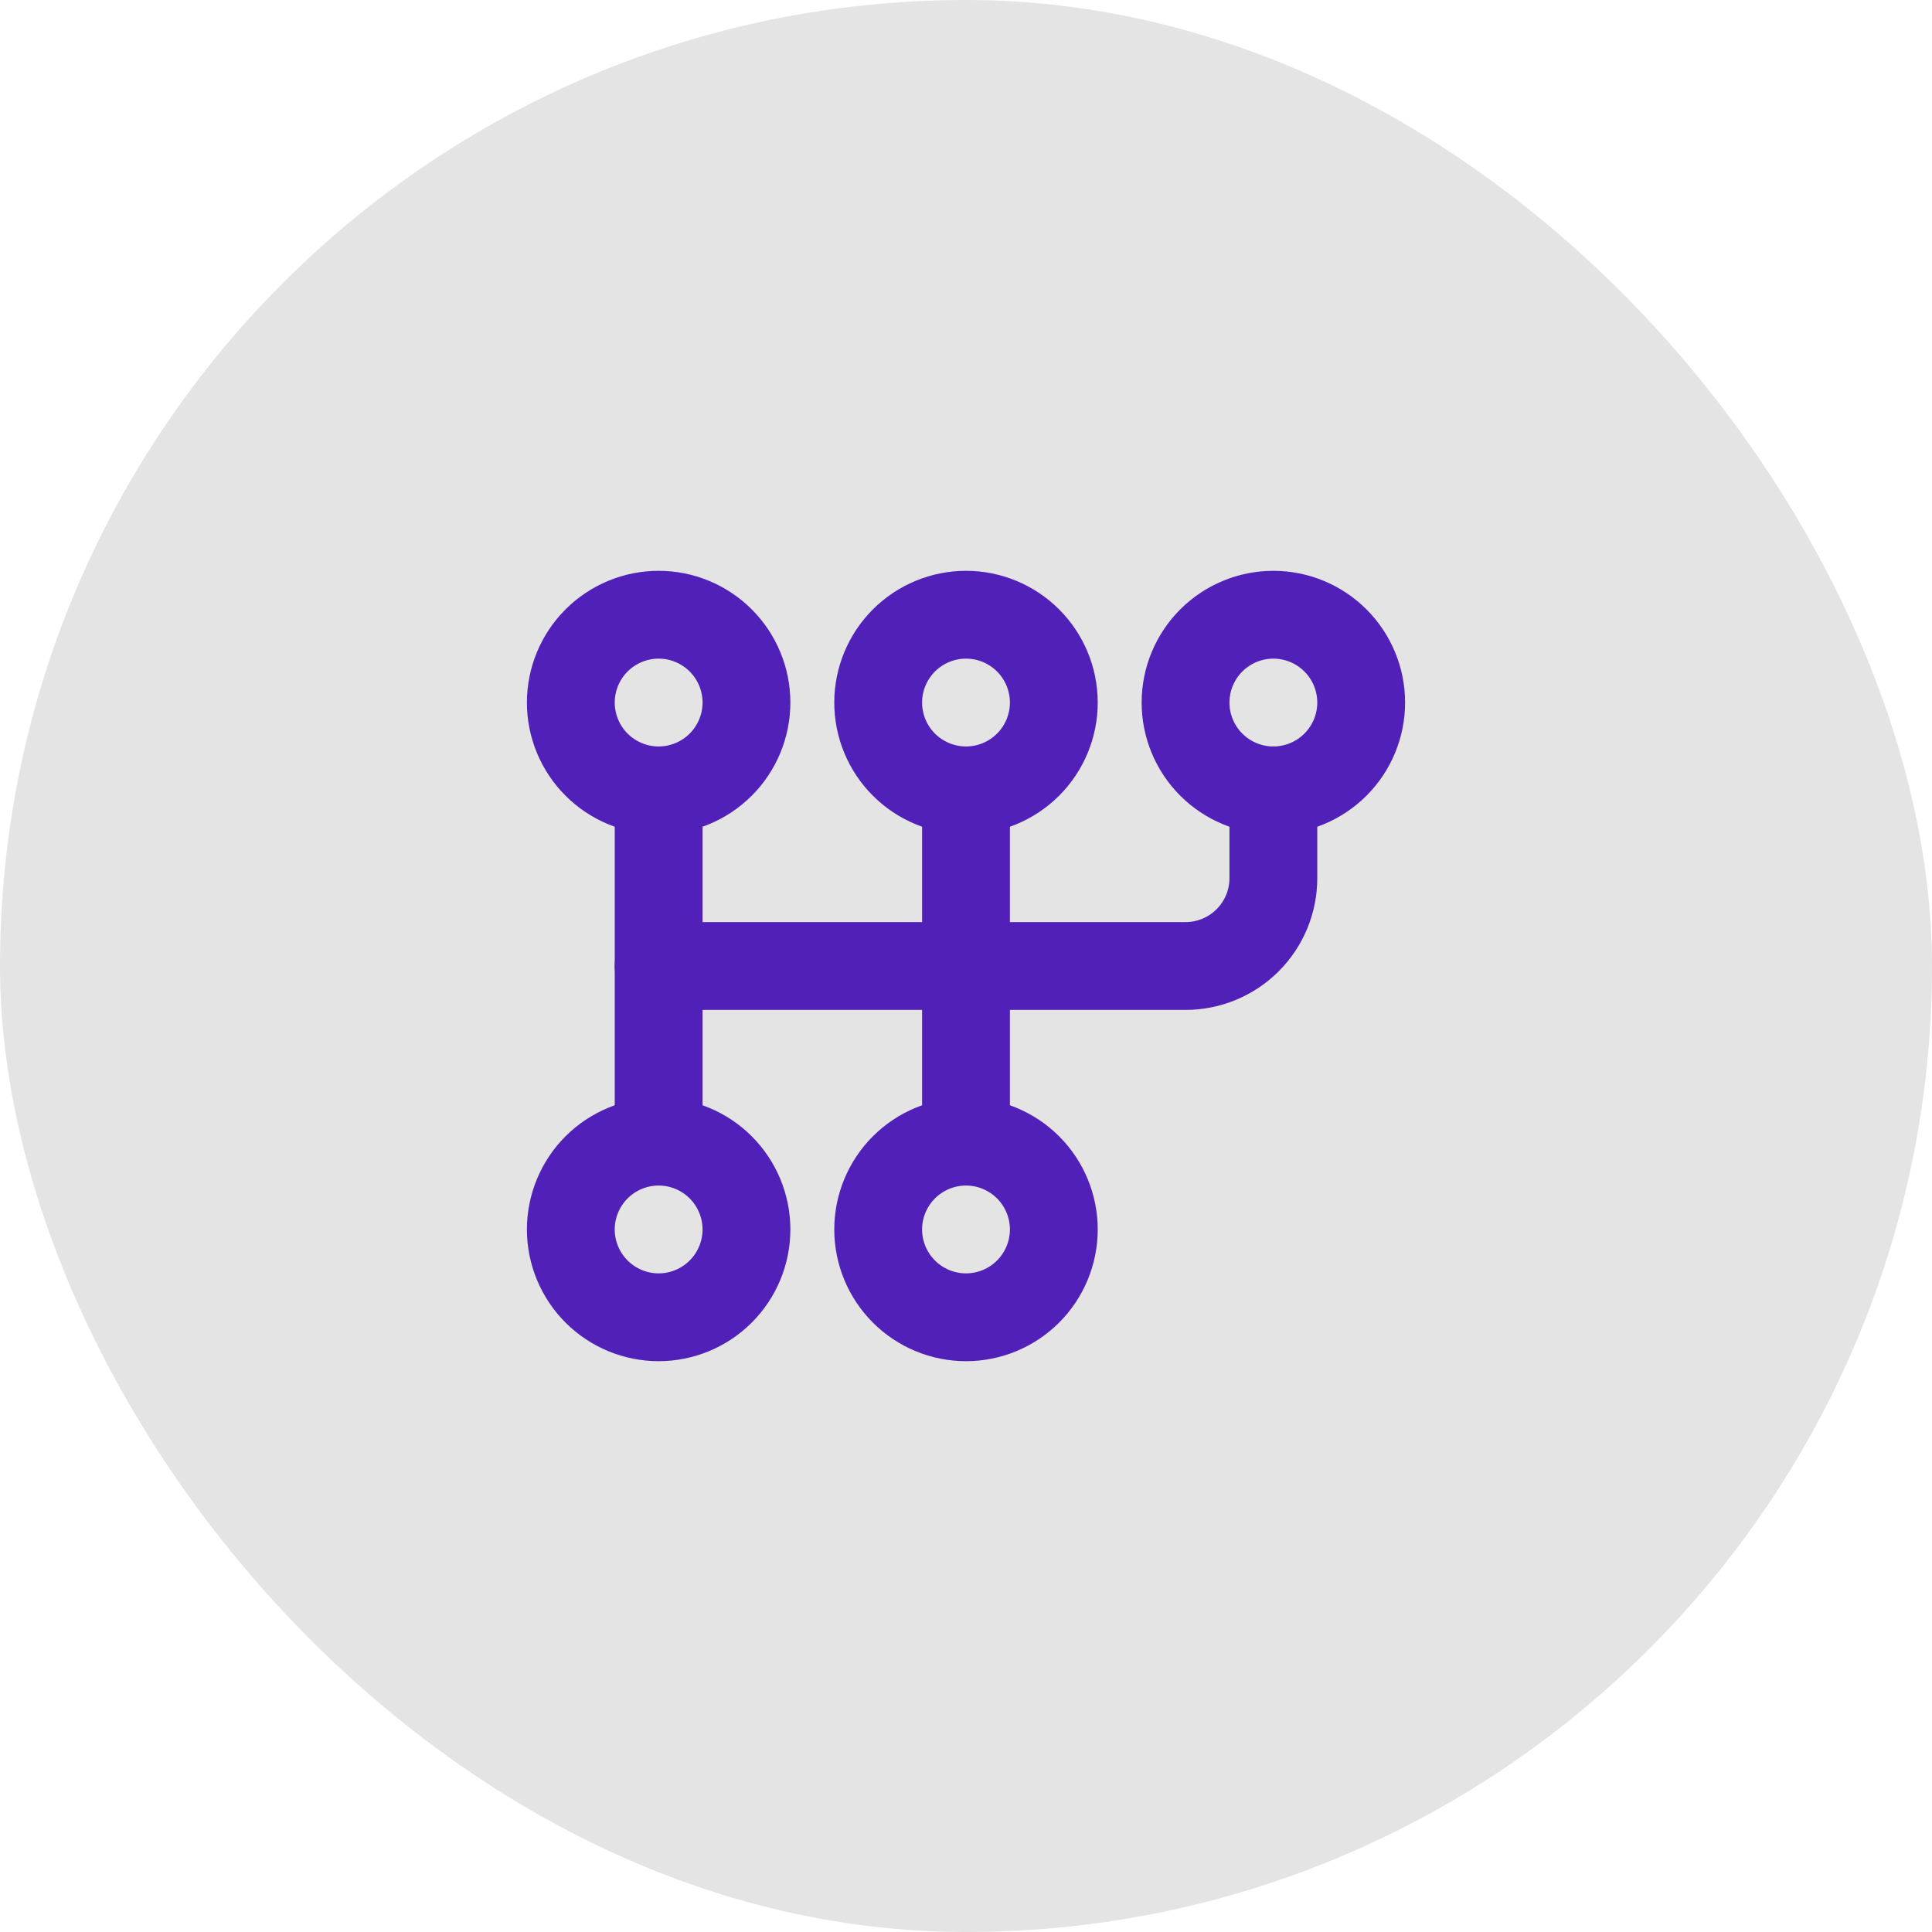 <svg width="44" height="44" viewBox="0 0 44 44" fill="none" xmlns="http://www.w3.org/2000/svg">
<rect width="44" height="44" rx="22" fill="#E4E4E4"/>
<path d="M15 18C14.47 18 13.961 17.789 13.586 17.414C13.211 17.039 13 16.53 13 16C13 15.47 13.211 14.961 13.586 14.586C13.961 14.211 14.47 14 15 14C15.53 14 16.039 14.211 16.414 14.586C16.789 14.961 17 15.47 17 16C17 16.53 16.789 17.039 16.414 17.414C16.039 17.789 15.53 18 15 18ZM15 18V26M22 18C21.47 18 20.961 17.789 20.586 17.414C20.211 17.039 20 16.53 20 16C20 15.47 20.211 14.961 20.586 14.586C20.961 14.211 21.47 14 22 14C22.53 14 23.039 14.211 23.414 14.586C23.789 14.961 24 15.47 24 16C24 16.53 23.789 17.039 23.414 17.414C23.039 17.789 22.53 18 22 18ZM22 18V26M15 26C15.53 26 16.039 26.211 16.414 26.586C16.789 26.961 17 27.47 17 28C17 28.53 16.789 29.039 16.414 29.414C16.039 29.789 15.53 30 15 30C14.47 30 13.961 29.789 13.586 29.414C13.211 29.039 13 28.53 13 28C13 27.47 13.211 26.961 13.586 26.586C13.961 26.211 14.47 26 15 26ZM22 26C22.53 26 23.039 26.211 23.414 26.586C23.789 26.961 24 27.47 24 28C24 28.53 23.789 29.039 23.414 29.414C23.039 29.789 22.53 30 22 30C21.47 30 20.961 29.789 20.586 29.414C20.211 29.039 20 28.53 20 28C20 27.47 20.211 26.961 20.586 26.586C20.961 26.211 21.47 26 22 26ZM27 16C27 16.53 27.211 17.039 27.586 17.414C27.961 17.789 28.47 18 29 18C29.53 18 30.039 17.789 30.414 17.414C30.789 17.039 31 16.53 31 16C31 15.47 30.789 14.961 30.414 14.586C30.039 14.211 29.53 14 29 14C28.47 14 27.961 14.211 27.586 14.586C27.211 14.961 27 15.47 27 16Z" stroke="#5120B8" stroke-width="2" stroke-linecap="round" stroke-linejoin="round"/>
<path d="M29 18V20C29 20.53 28.789 21.039 28.414 21.414C28.039 21.789 27.53 22 27 22H15" stroke="#5120B8" stroke-width="2" stroke-linecap="round" stroke-linejoin="round"/>
</svg>
